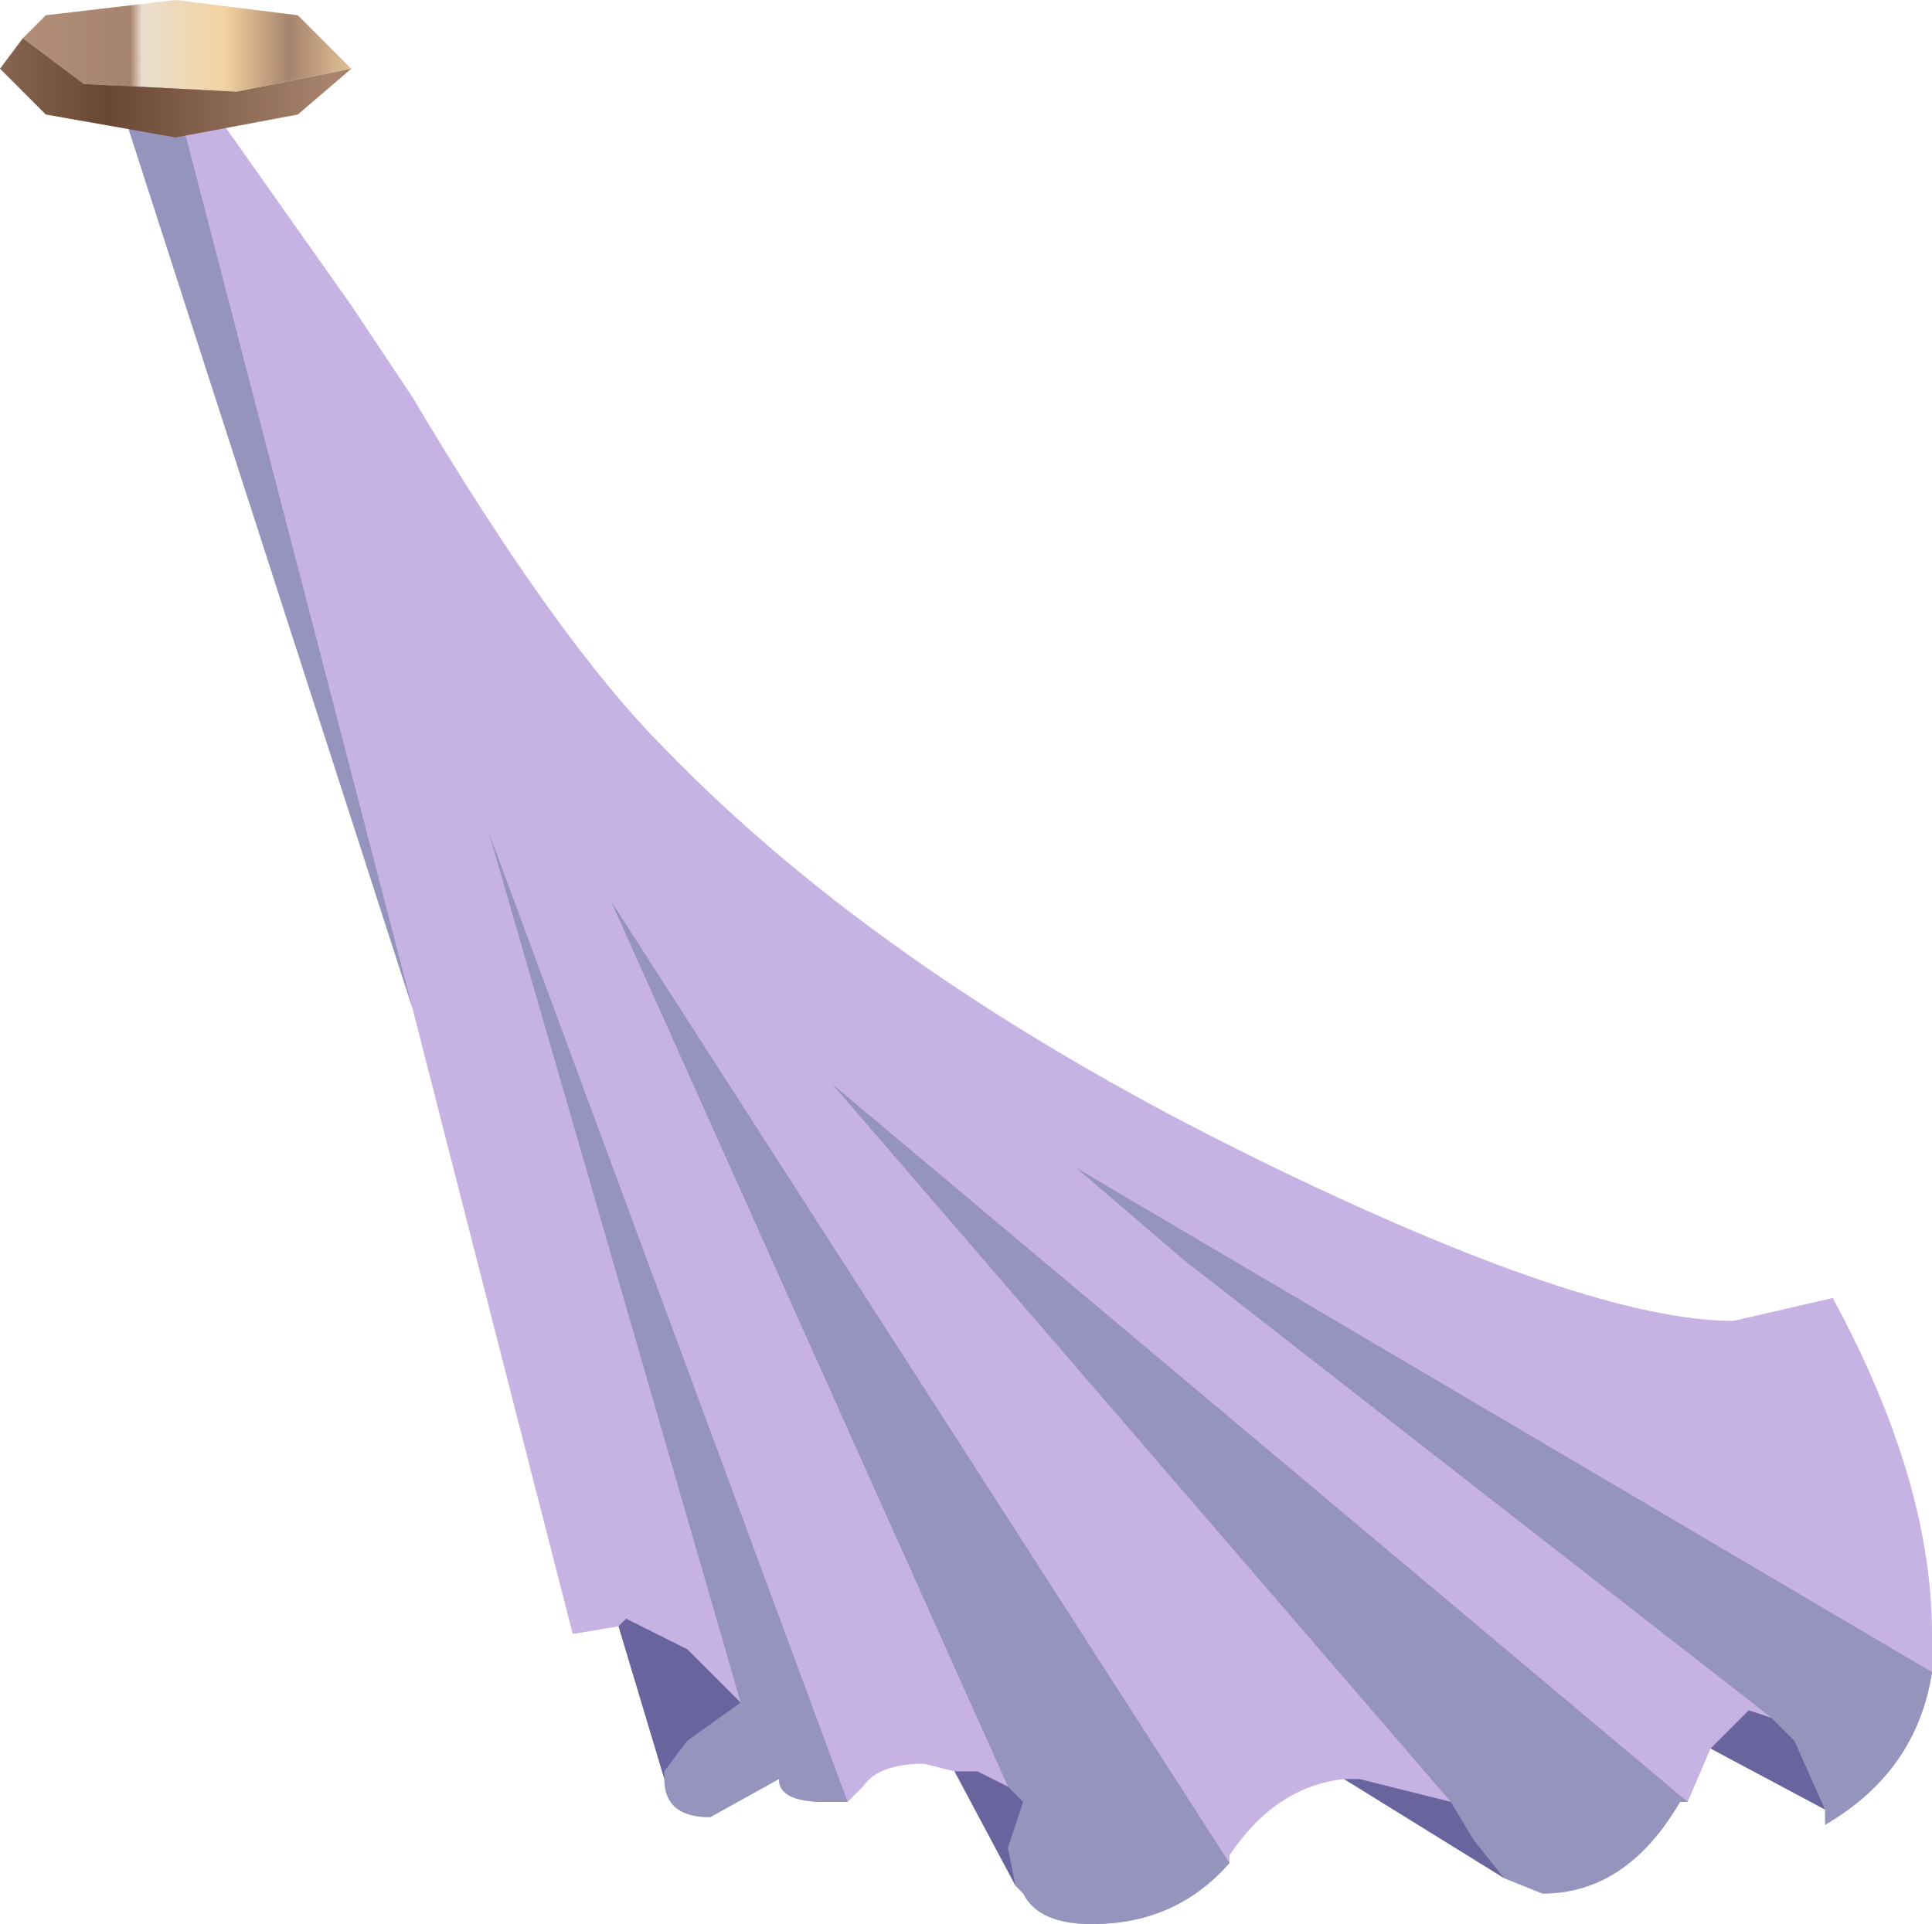 <svg xmlns="http://www.w3.org/2000/svg" xmlns:ffdec="https://www.free-decompiler.com/flash" xmlns:xlink="http://www.w3.org/1999/xlink" ffdec:objectType="frame" width="12.65" height="12.6"><use ffdec:characterId="3" xlink:href="#a" width="12.65" height="12.6"/><defs><linearGradient id="b" x1="-819.2" x2="819.2" gradientTransform="matrix(-.003 0 0 0 2.7 5.1)" gradientUnits="userSpaceOnUse" spreadMethod="pad"><stop offset="0" stop-color="#694733"/><stop offset=".216" stop-color="#a9856f"/><stop offset=".51" stop-color="#694733"/><stop offset=".816" stop-color="#a9856f"/><stop offset="1" stop-color="#694733"/></linearGradient><linearGradient id="c" x1="-819.2" x2="819.2" gradientTransform="matrix(-.003 0 0 0 2.75 4.9)" gradientUnits="userSpaceOnUse" spreadMethod="pad"><stop offset="0" stop-color="#a6836d"/><stop offset=".259" stop-color="#f3d3a2"/><stop offset=".396" stop-color="#b28e78"/><stop offset=".541" stop-color="#a6836d"/><stop offset=".557" stop-color="#e9dece"/><stop offset=".667" stop-color="#f3d3a2"/><stop offset=".753" stop-color="#a6836d"/><stop offset=".859" stop-color="#f3d3a2"/><stop offset="1" stop-color="#b28e78"/></linearGradient><linearGradient id="d" x1="-819.2" x2="819.2" gradientTransform="matrix(.003 0 0 .001 .1 2.85)" gradientUnits="userSpaceOnUse" spreadMethod="pad"><stop offset="0" stop-color="#a6836d"/><stop offset=".259" stop-color="#f3d3a2"/><stop offset=".396" stop-color="#b28e78"/><stop offset=".541" stop-color="#a6836d"/><stop offset=".557" stop-color="#e9dece"/><stop offset=".667" stop-color="#f3d3a2"/><stop offset=".753" stop-color="#a6836d"/><stop offset=".859" stop-color="#f3d3a2"/><stop offset="1" stop-color="#b28e78"/></linearGradient><linearGradient id="e" x1="-819.2" x2="819.2" gradientTransform="matrix(.003 0 0 .001 .1 2.85)" gradientUnits="userSpaceOnUse" spreadMethod="pad"><stop offset="0" stop-color="#694733"/><stop offset=".216" stop-color="#a9856f"/><stop offset=".51" stop-color="#694733"/><stop offset=".816" stop-color="#a9856f"/><stop offset="1" stop-color="#694733"/></linearGradient><g id="a" fill-rule="evenodd"><path fill="#c6b2e3" d="M12 8.5q.65 1.2.65 2.2v.25q-.1.65-.7 1v-.1l-.75-.4-.15.35H11q-.35.6-.9.6l-.25-.1-1.05-.65q-.45.05-.75.5v.05q-.35.4-.9.4-.35 0-.45-.2l-.05-.05-.4-.75-.2-.05q-.3 0-.4.15l-.1.1H5.4q-.3 0-.3-.15l-.45.25q-.3 0-.3-.25l-.3-1-.3.05-.5-1.95L2.7 6.6.65.25h.4L1.1.3 2.3 2l.4.6q.95 1.6 1.65 2.3 1.45 1.5 3.9 2.7 2.15 1.05 3.1 1.05z"/><path fill="#9494bd" d="m7.05 7.65 5.6 3.3q-.1.65-.7 1v-.1l-.2-.45-.15-.15-3.85-3zm-6-7.4L2.7 6.6.65.25zm8.8 12.05-.2-.25-.15-.25-4.05-4.7 5.6 4.7H11q-.35.6-.9.6zm-3.25-.6L4 5.9l4.05 6.3q-.35.4-.9.4-.35 0-.45-.2l-.05-.05-.05-.25.1-.3zm-2.1-.3.35-.25-1.65-5.7 2.35 6.35H5.4q-.3 0-.3-.15l-.45.25q-.3 0-.3-.25v-.05z"/><path fill="#69649e" d="M8.8 11.65h.1l.6.15.15.25.2.25zm-2.55-.05h.15l.2.1.1.1-.1.3.05.25zm-1.75-.8.35.35-.35.25-.15.2v.05l-.3-1 .05-.05zm6.7.65.25-.25.15.05.15.15.2.45z"/><path fill="url(#b)" d="m1.55 3.45-.05.2-.1.15h.2l.1.2v.2l-.05.1h.2l.1.2v.2l.2.05.1.15v.2l.05-.05h.25l.1.2v.2l.15-.05.25.1.1.2-.05.15.2-.1.2.1.1.2v.1l.15-.1.2.1.1.2.2-.1.2.1.1.15v-.05l.2-.1.2.1.1.2-.1.2-.2.1-.2-.1-.05-.1h-.05l-.2.1-.2-.1-.1-.2-.2.1-.2-.1-.1-.2V6.3l-.15.05-.2-.1-.15-.2.1-.15-.25.1-.2-.1-.1-.2.05-.15-.1.05h-.2l-.15-.2v-.1l-.05-.05h-.2l-.1-.2v-.2l-.2-.05-.15-.15.05-.25v-.05L1.3 4.3l-.1-.15V3.9l.15-.1-.25-.05L1 3.6v-.25l.2-.1h.2z" transform="translate(.55 -2.3)"/><path fill="url(#c)" d="M1.25 3.05h.2l.15.2-.05.2-.1.15h.2l.1.2V4l-.05.1h.2l.1.2v.2l.2.05.1.15v.2l.05-.05h.25l.1.2v.2l.15-.05.2.1.1.2-.05.15.2-.1.2.1.1.2v.1l.15-.1.2.1.1.2.2-.1.2.1.1.15v-.05l.2-.1.2.1.1.2-.1.2-.2.1-.2-.1-.05-.1h-.05l-.2.1-.2-.1-.1-.2-.2.1-.2-.1-.1-.2V6.1l-.15.05-.2-.1-.1-.2.05-.15-.2.1-.2-.1-.1-.2.05-.15-.1.05h-.2l-.15-.2v-.1l-.05-.05h-.2l-.1-.2v-.2l-.2-.05-.15-.15.05-.25v-.05l-.15-.05-.1-.15V3.7l.15-.1-.25-.05-.1-.15v-.25z" transform="translate(.55 -2.3)"/><path fill="url(#d)" d="m-.4 2.55.15-.15.85-.1.8.1.35.35L1 2.9l-1-.05z" transform="translate(.55 -2.3)"/><path fill="url(#e)" d="m-.4 2.55.4.3 1 .05.75-.15-.35.3-.8.15-.85-.15-.3-.3z" transform="translate(.55 -2.3)"/></g></defs></svg>